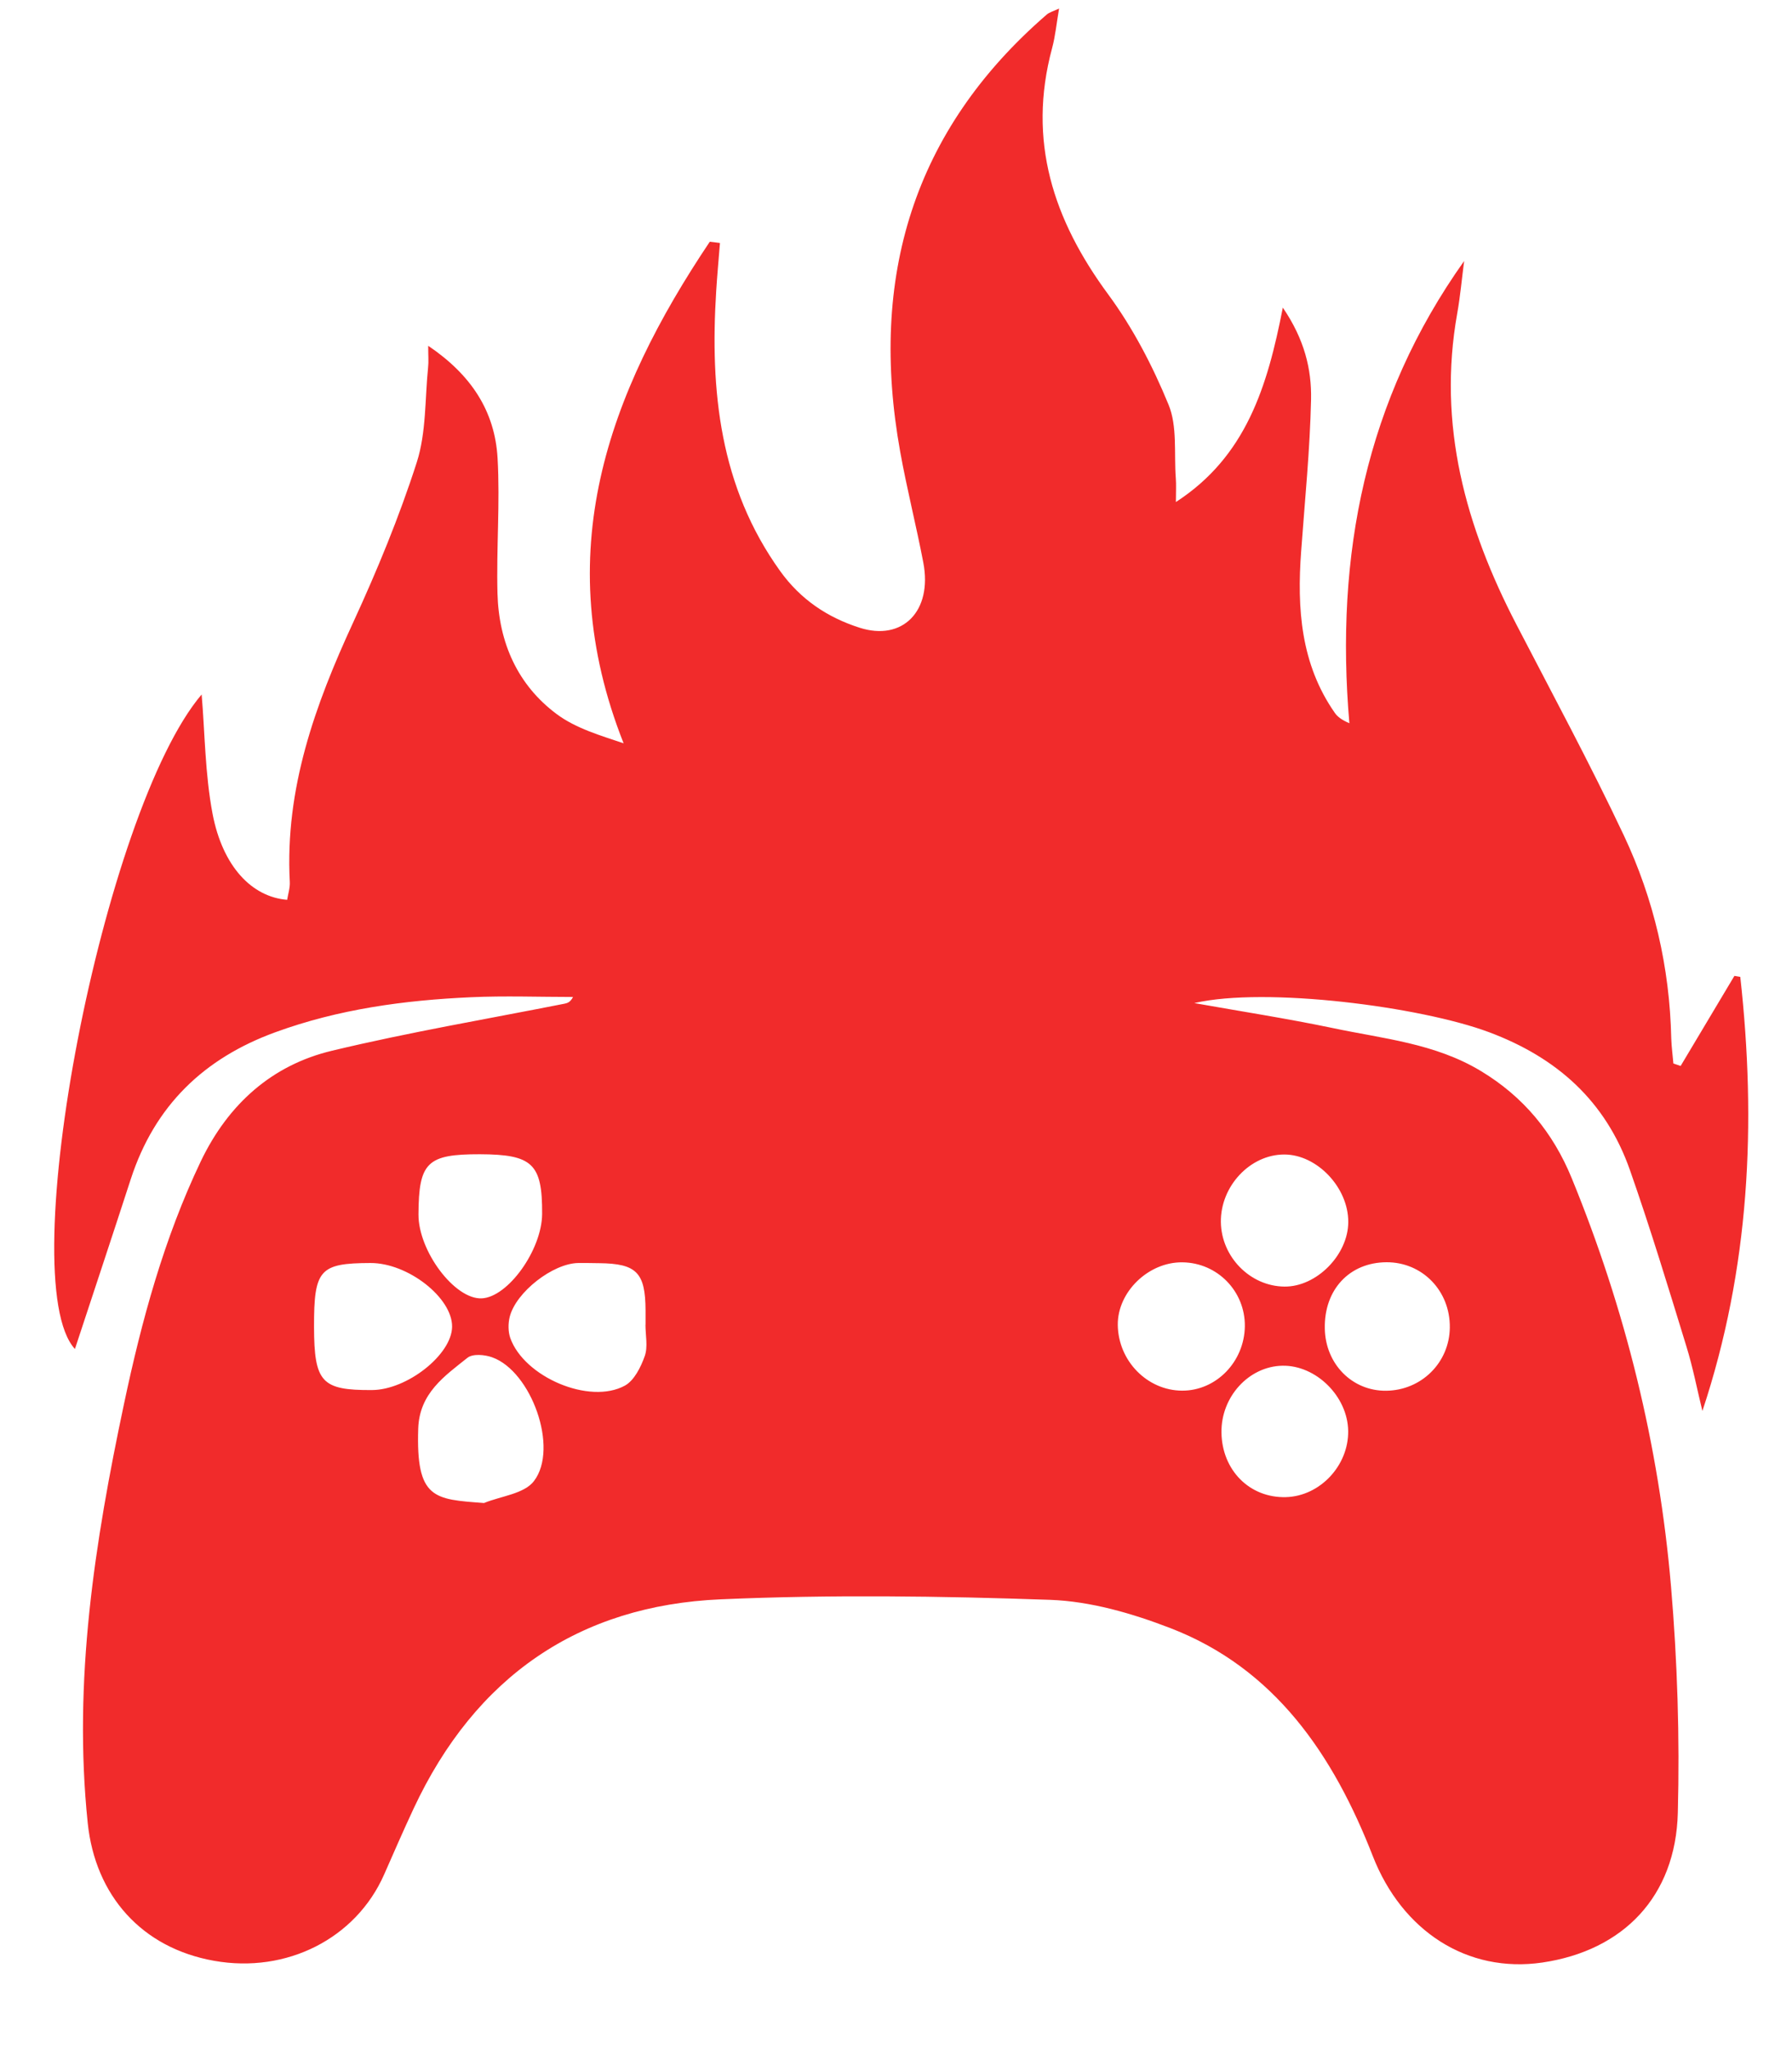 <svg width="21" height="24" viewBox="0 0 21 24" fill="none" xmlns="http://www.w3.org/2000/svg">
<path d="M13.998 11.749C14.538 11.845 15.081 11.929 15.618 12.041C16.207 12.166 16.816 12.219 17.355 12.545C17.85 12.843 18.198 13.262 18.418 13.798C19.046 15.33 19.44 16.925 19.582 18.578C19.657 19.459 19.685 20.348 19.662 21.232C19.637 22.213 19.023 22.846 18.075 22.986C17.194 23.115 16.43 22.617 16.087 21.738C15.623 20.549 14.937 19.54 13.715 19.069C13.266 18.896 12.78 18.755 12.306 18.738C11.02 18.693 9.73 18.676 8.445 18.732C6.787 18.804 5.571 19.633 4.846 21.185C4.727 21.44 4.615 21.697 4.502 21.954C4.172 22.704 3.36 23.117 2.51 22.966C1.66 22.816 1.116 22.2 1.028 21.352C0.855 19.685 1.11 18.062 1.453 16.444C1.66 15.465 1.922 14.505 2.353 13.602C2.675 12.93 3.189 12.473 3.893 12.306C4.794 12.09 5.71 11.935 6.619 11.755C6.652 11.748 6.685 11.736 6.715 11.677C6.317 11.677 5.918 11.662 5.52 11.68C4.739 11.715 3.968 11.819 3.224 12.091C2.395 12.394 1.814 12.944 1.532 13.812C1.315 14.48 1.093 15.147 0.878 15.8C0.142 14.998 1.208 9.491 2.363 8.134C2.401 8.576 2.402 9.063 2.491 9.532C2.609 10.148 2.951 10.506 3.365 10.539C3.376 10.47 3.4 10.399 3.396 10.329C3.338 9.238 3.692 8.258 4.138 7.292C4.419 6.682 4.678 6.056 4.884 5.415C4.996 5.066 4.979 4.673 5.017 4.299C5.024 4.237 5.018 4.175 5.018 4.05C5.52 4.389 5.799 4.813 5.831 5.366C5.861 5.892 5.816 6.423 5.83 6.951C5.845 7.528 6.067 8.024 6.524 8.364C6.75 8.532 7.036 8.614 7.308 8.706C6.429 6.487 7.124 4.611 8.318 2.831C8.358 2.836 8.398 2.84 8.437 2.846C8.422 3.033 8.405 3.22 8.393 3.408C8.319 4.579 8.435 5.704 9.142 6.688C9.381 7.021 9.697 7.232 10.073 7.352C10.577 7.514 10.929 7.157 10.82 6.589C10.737 6.154 10.627 5.725 10.549 5.29C10.182 3.253 10.7 1.525 12.266 0.171C12.298 0.143 12.344 0.132 12.411 0.1C12.381 0.276 12.367 0.424 12.329 0.565C12.037 1.65 12.344 2.576 12.986 3.447C13.275 3.839 13.508 4.286 13.694 4.74C13.799 4.994 13.757 5.313 13.779 5.602C13.785 5.676 13.78 5.75 13.78 5.88C14.603 5.347 14.853 4.527 15.033 3.603C15.287 3.975 15.371 4.325 15.364 4.678C15.351 5.271 15.291 5.863 15.248 6.456C15.198 7.127 15.243 7.778 15.642 8.349C15.675 8.397 15.726 8.433 15.813 8.471C15.643 6.501 16.004 4.679 17.158 3.057C17.131 3.262 17.113 3.468 17.077 3.67C16.843 4.979 17.176 6.171 17.77 7.314C18.196 8.135 18.636 8.95 19.031 9.788C19.381 10.532 19.567 11.329 19.585 12.162C19.588 12.26 19.602 12.358 19.61 12.456C19.638 12.465 19.667 12.476 19.695 12.485C19.905 12.133 20.114 11.782 20.325 11.43C20.348 11.434 20.371 11.438 20.394 11.442C20.584 13.158 20.506 14.854 19.95 16.526C19.888 16.273 19.839 16.016 19.762 15.768C19.55 15.078 19.34 14.386 19.101 13.705C18.815 12.891 18.241 12.386 17.451 12.09C16.65 11.79 14.833 11.556 13.998 11.748V11.749ZM5.623 13.519C5.005 13.518 4.907 13.614 4.904 14.223C4.902 14.653 5.328 15.22 5.644 15.207C5.952 15.195 6.351 14.639 6.353 14.217C6.356 13.631 6.241 13.521 5.623 13.519ZM3.68 15.541C3.682 16.19 3.768 16.284 4.358 16.281C4.77 16.28 5.295 15.866 5.298 15.539C5.301 15.199 4.779 14.791 4.341 14.793C3.745 14.795 3.679 14.87 3.68 15.541ZM5.672 17.604C5.872 17.522 6.144 17.497 6.258 17.346C6.551 16.961 6.226 16.062 5.769 15.898C5.681 15.866 5.541 15.853 5.478 15.903C5.21 16.117 4.915 16.317 4.901 16.732C4.874 17.561 5.089 17.56 5.671 17.604L5.672 17.604ZM7.563 15.516C7.563 15.516 7.564 15.516 7.565 15.516C7.565 15.459 7.565 15.403 7.565 15.346C7.563 14.905 7.459 14.8 7.025 14.795C6.942 14.794 6.859 14.792 6.776 14.793C6.481 14.797 6.047 15.132 5.973 15.424C5.954 15.502 5.954 15.598 5.98 15.672C6.143 16.128 6.908 16.456 7.323 16.229C7.432 16.169 7.51 16.012 7.556 15.882C7.594 15.773 7.564 15.639 7.564 15.516H7.563ZM14.314 16.776C14.319 17.22 14.645 17.547 15.07 17.535C15.467 17.524 15.804 17.167 15.799 16.761C15.794 16.356 15.423 15.988 15.027 15.996C14.634 16.004 14.309 16.36 14.314 16.776ZM14.307 14.313C14.312 14.721 14.65 15.065 15.051 15.069C15.427 15.074 15.799 14.698 15.8 14.313C15.802 13.91 15.434 13.522 15.05 13.522C14.65 13.522 14.302 13.893 14.307 14.313ZM16.248 14.784C15.814 14.786 15.516 15.105 15.525 15.56C15.532 15.976 15.846 16.293 16.243 16.289C16.657 16.285 16.985 15.96 16.99 15.55C16.996 15.12 16.668 14.782 16.248 14.784ZM13.856 14.785C13.458 14.78 13.095 15.132 13.099 15.518C13.104 15.94 13.445 16.287 13.854 16.288C14.252 16.289 14.582 15.95 14.588 15.535C14.593 15.124 14.266 14.789 13.856 14.785Z" fill="#F12B2B"/>
</svg>
